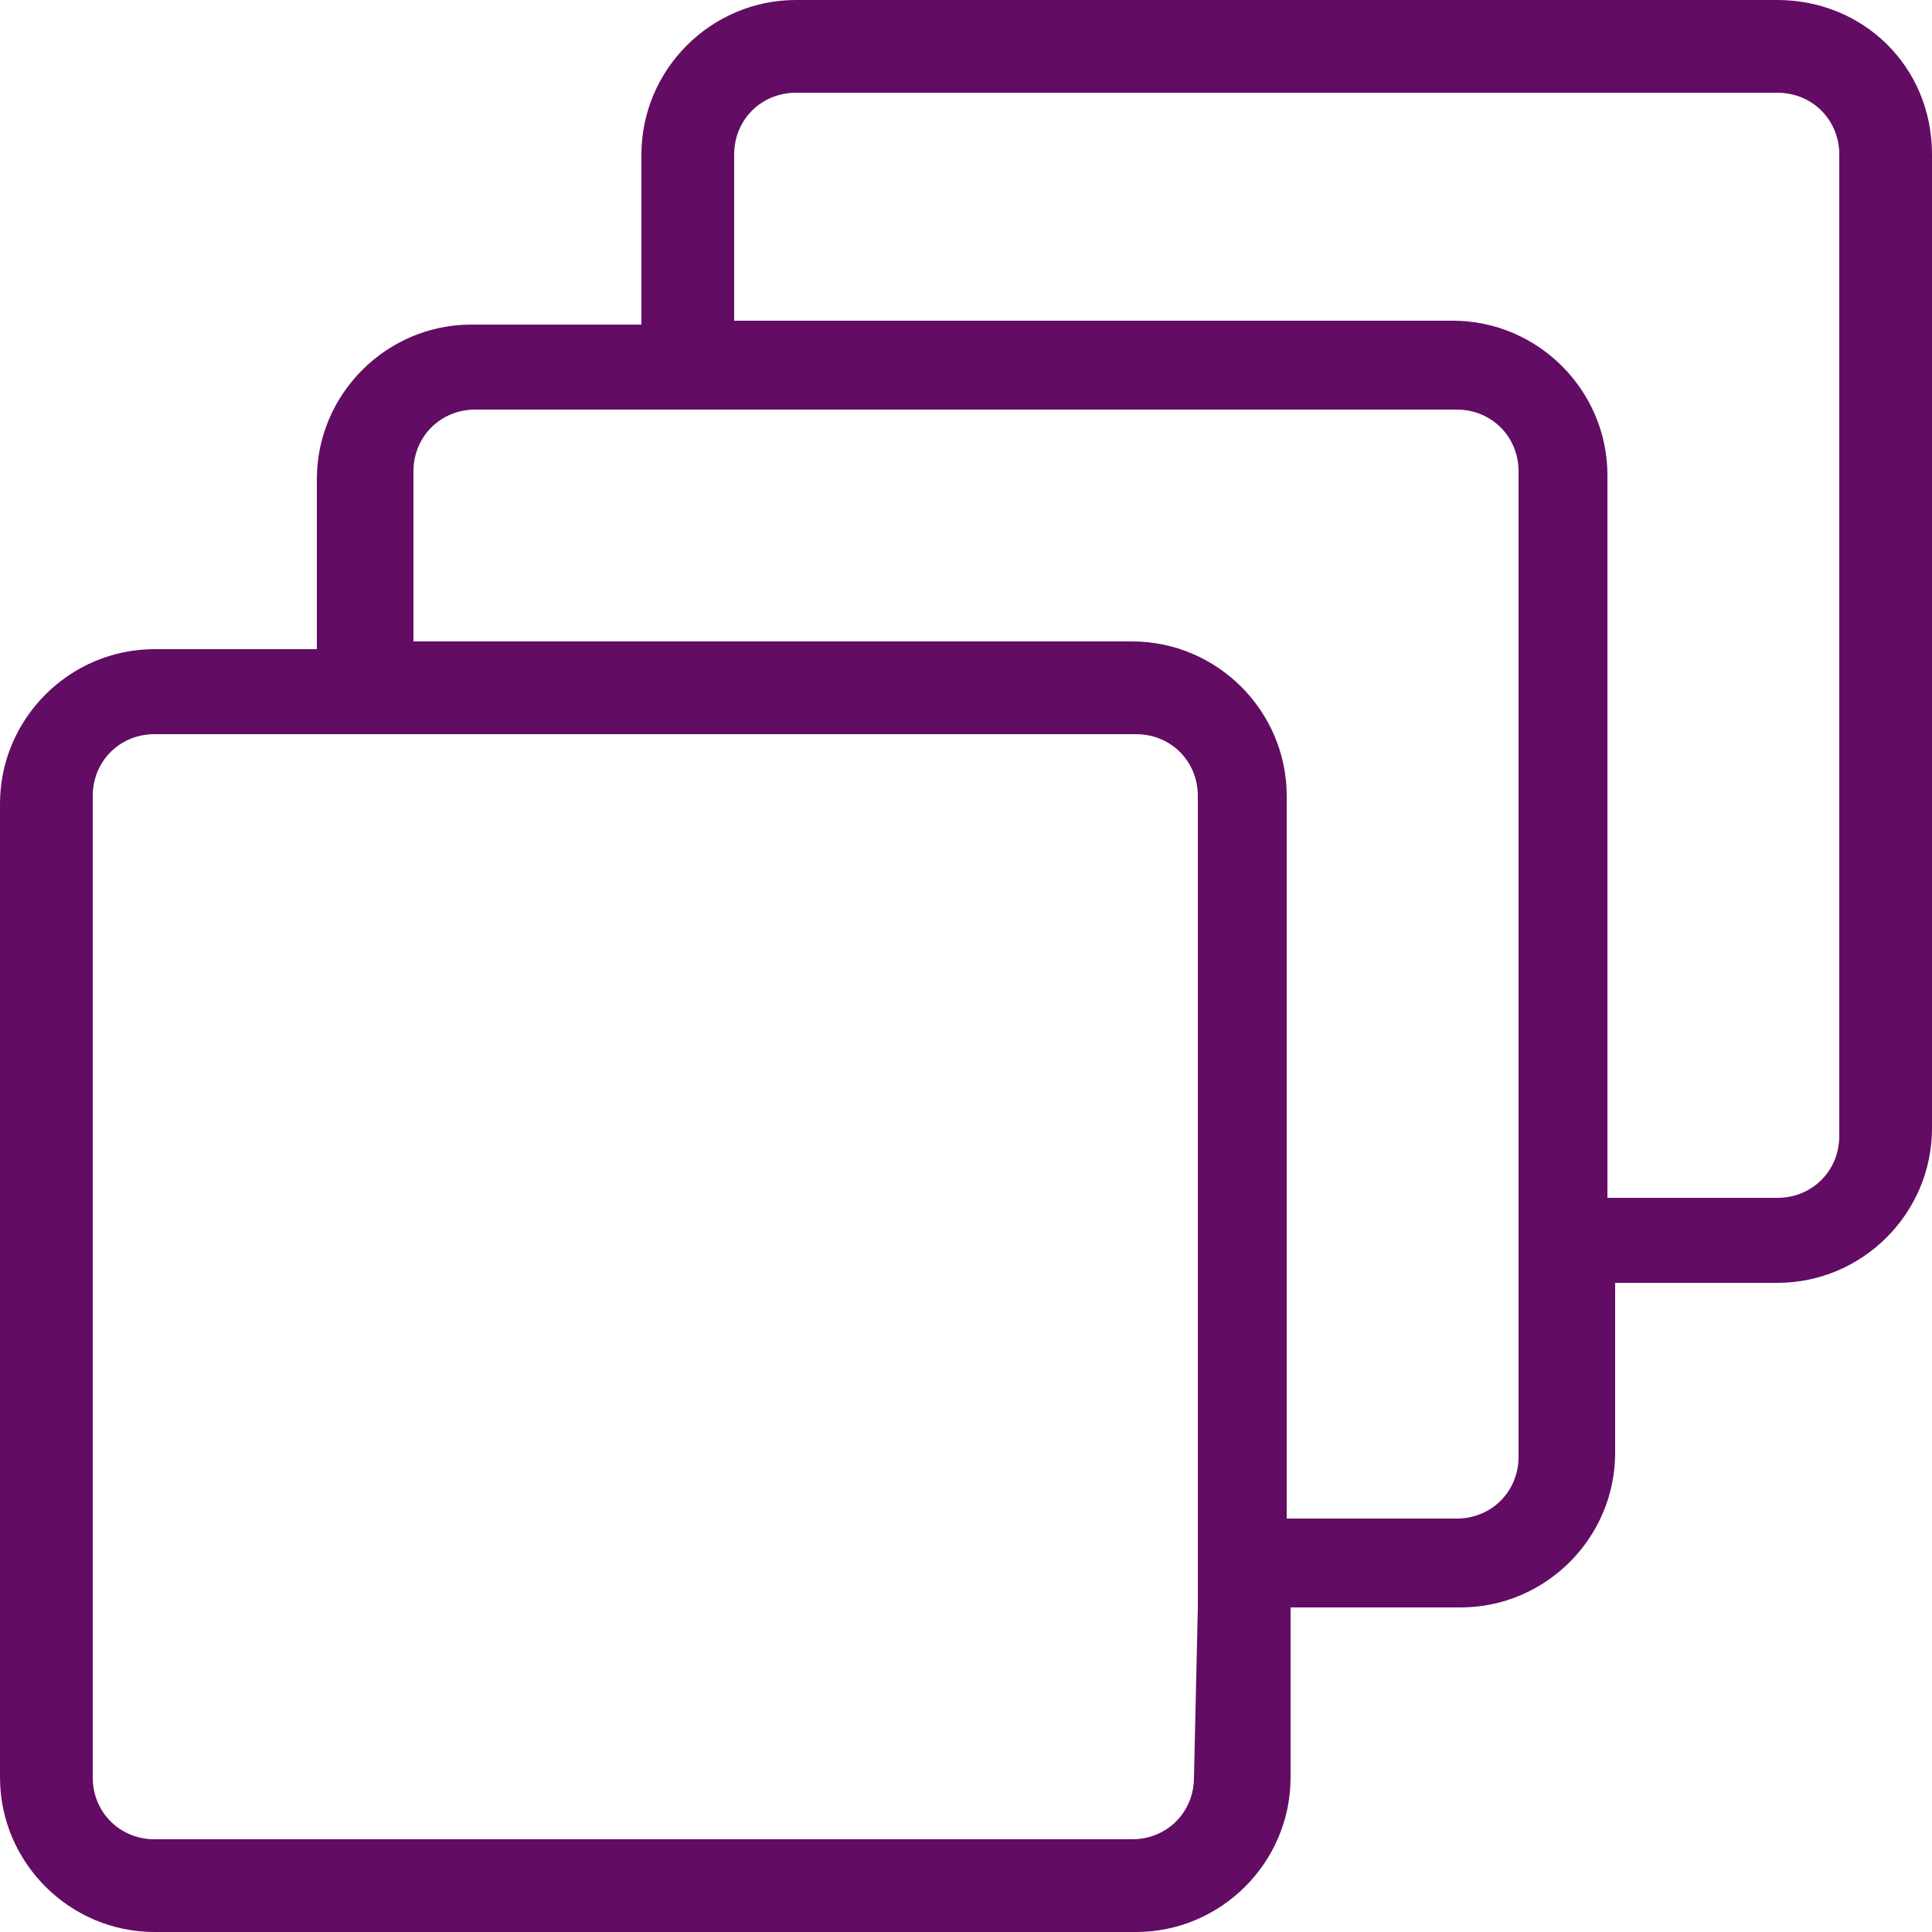 <?xml version="1.0" encoding="utf-8"?>
<svg xmlns="http://www.w3.org/2000/svg" x="0px" y="0px" xml:space="preserve" viewBox="0 0 200 200">
  <path fill="#620d63" d="M184,0H82.4c-8.8,0-16,7.2-16,16v17.6H48.8c-8.8,0-16,7.2-16,16v17.6H16c-8.8,0-16,7.2-16,16V184c0,8.8,7.2,16,16,16h101.6
	c8.8,0,16-7.2,16-16v-17.6h17.6c8.8,0,16-7.2,16-16v-17.6H184c8.8,0,16-7.2,16-16V16C200,6.8,192.8,0,184,0z M123.6,184
	c0,3.6-2.8,6.4-6.4,6.4H16c-3.6,0-6.4-2.8-6.4-6.4V82.4c0-3.6,2.8-6.4,6.4-6.4h17.6h84c3.6,0,6.4,2.8,6.4,6.4v84L123.6,184
	L123.6,184z M157.2,150.8c0,3.6-2.8,6.4-6.4,6.4h-17.6V82.4c0-8.8-7.2-16-16-16H42.8V48.8c0-3.6,2.8-6.4,6.4-6.4h17.6h84
	c3.6,0,6.4,2.8,6.4,6.4v84C157.2,133.2,157.2,150.8,157.2,150.8z M190.4,117.6c0,3.6-2.8,6.4-6.4,6.4h-17.6V49.2c0-8.8-7.2-16-16-16
	H76V16c0-3.6,2.8-6.4,6.4-6.4H184c3.6,0,6.4,2.8,6.4,6.4V117.6z"/>
</svg>

